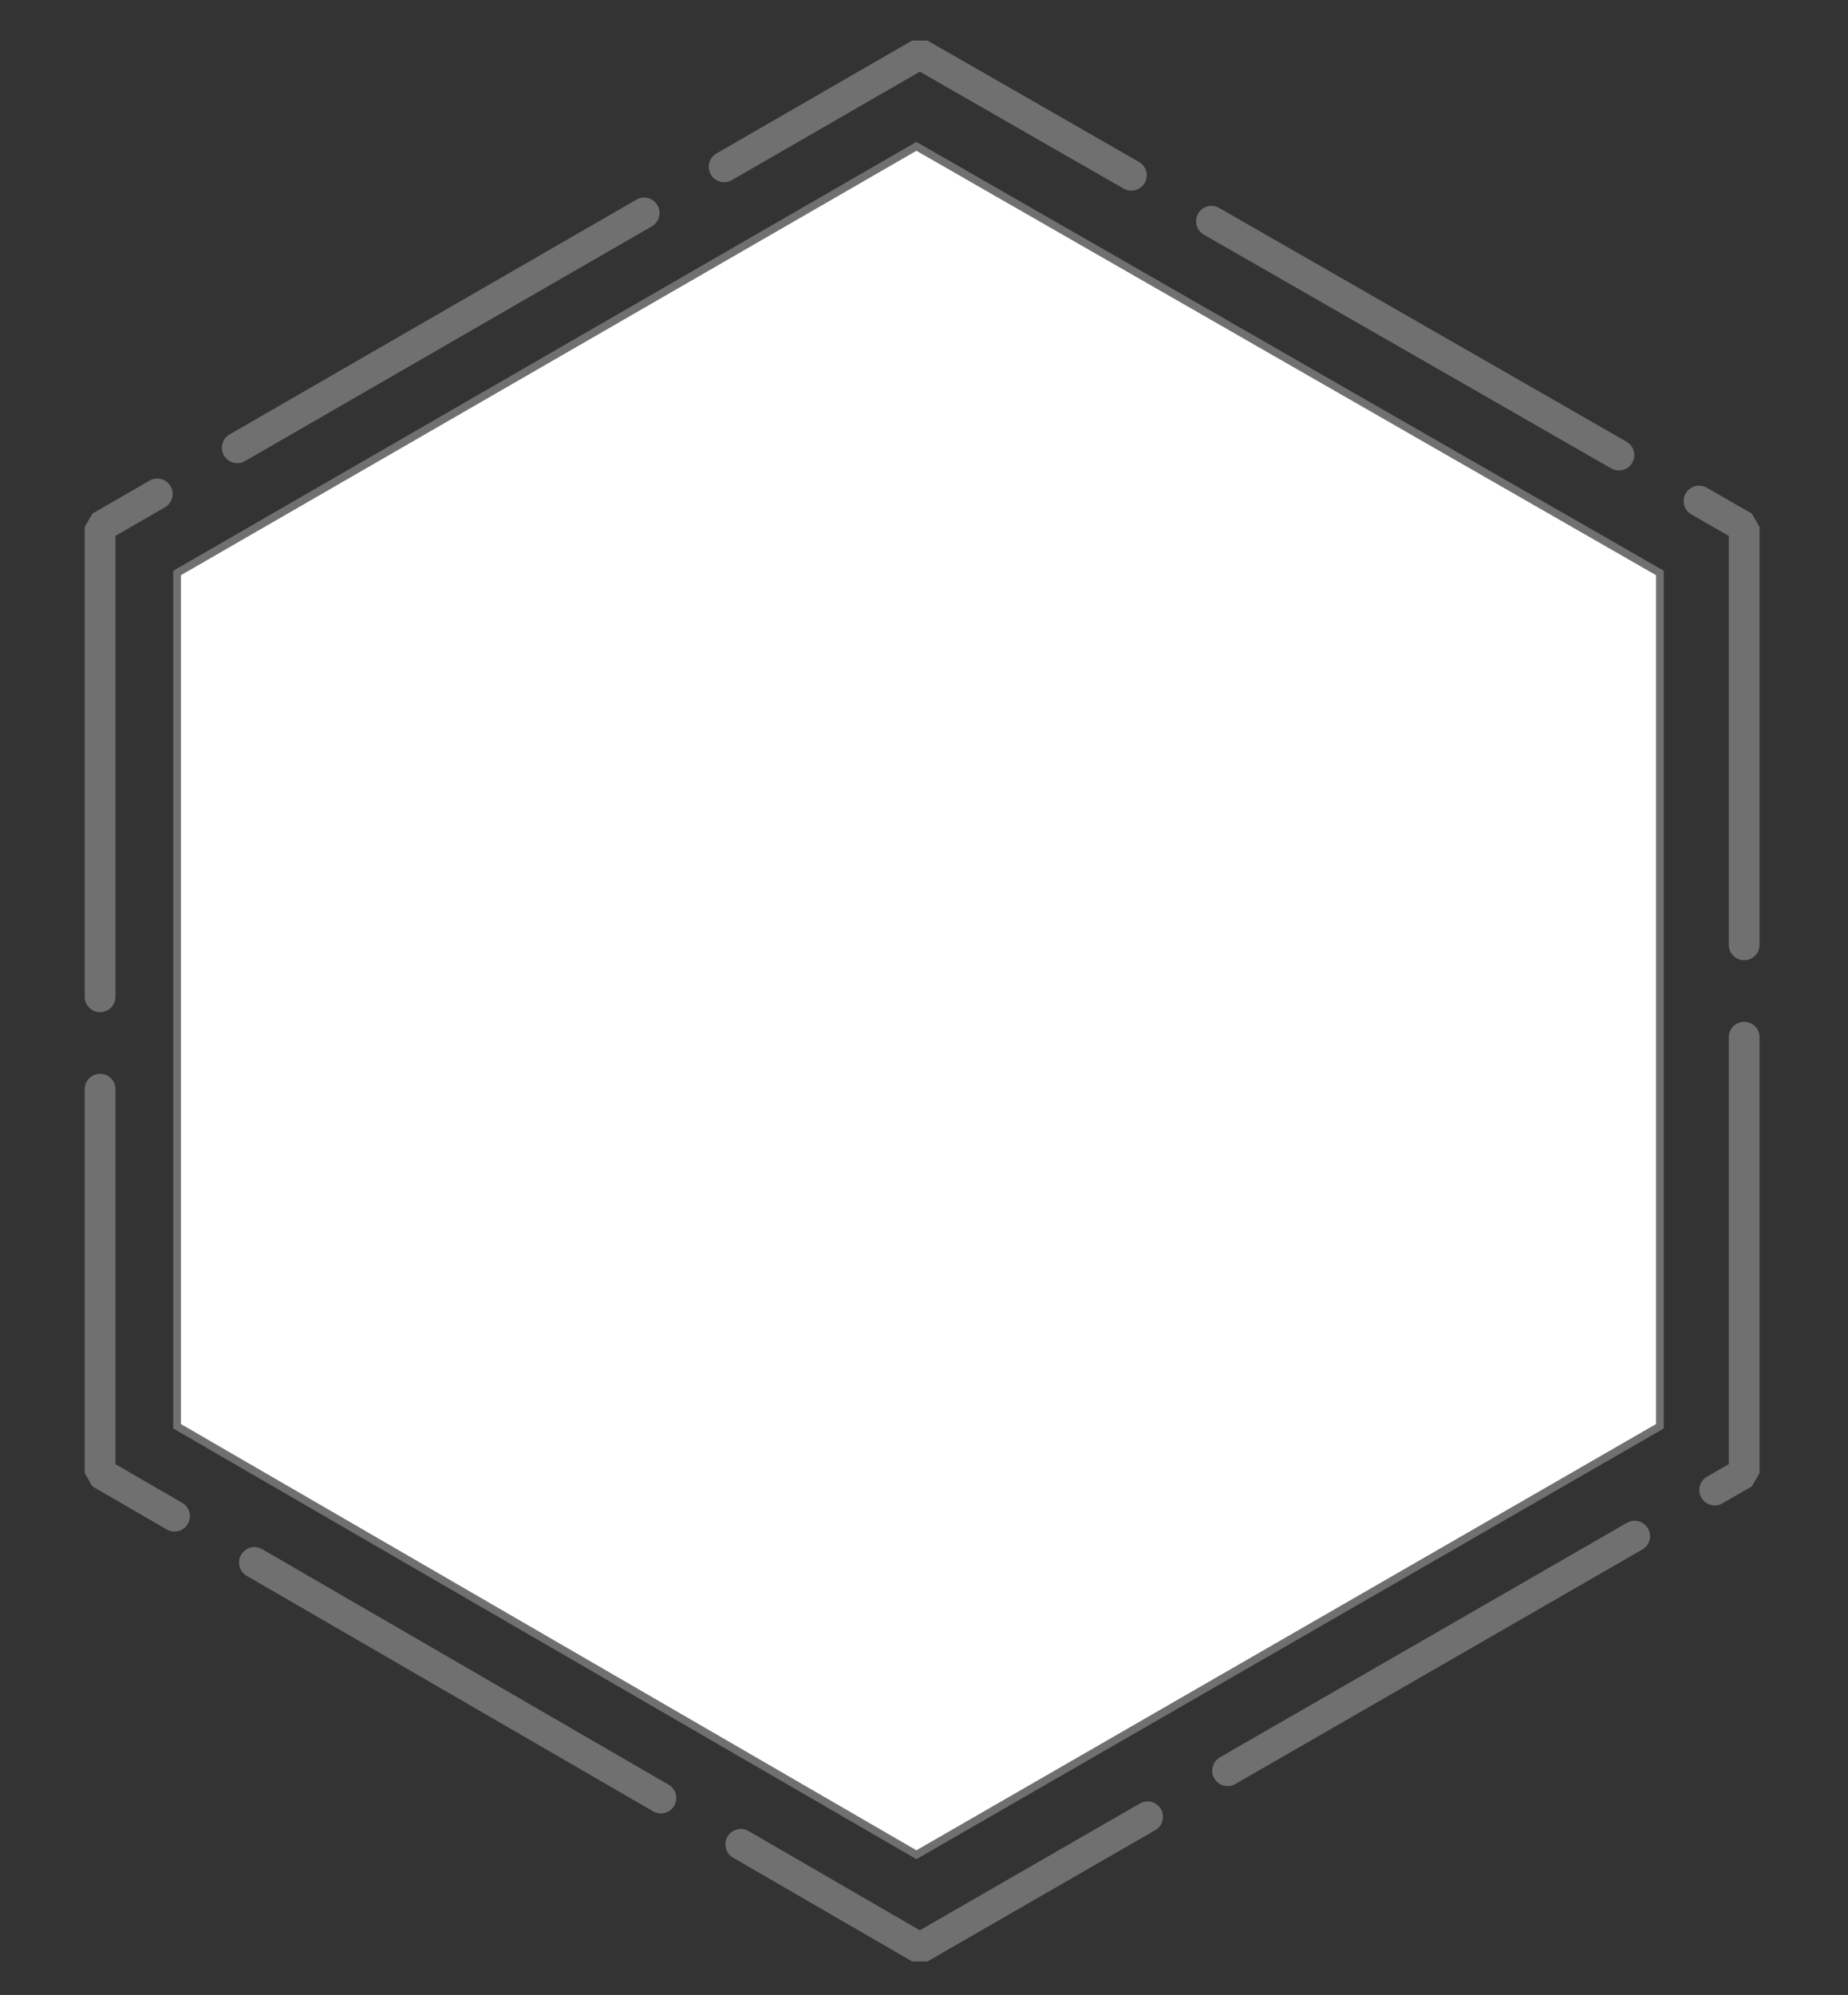 <svg xmlns="http://www.w3.org/2000/svg" xmlns:xlink="http://www.w3.org/1999/xlink" width="240" height="259" viewBox="0 0 240 259">
  <rect x="0" y="0" width="240" height="259" fill="#333333" stroke="none"/>
  <defs>
    <clipPath id="clip-Artboard_6">
      <rect width="240" height="259"/>
    </clipPath>
  </defs>
  <g id="Artboard_6" data-name="Artboard – 6" clip-path="url(#clip-Artboard_6)">
    <g id="Group_10" data-name="Group 10" transform="translate(-2534.752 -2780.568)">
      <path id="Path_51" data-name="Path 51" stroke="#707070" d="M2615.751,4252.979v122.832l106.455,61.674,107.06-61.674V4252.979l-107.06-61.412Z" fill="none" transform="translate(-68 -1404)" stroke-linecap="round" stroke-linejoin="bevel" stroke-width="4" stroke-dasharray="61 12"/>
      <path id="Path_49" data-name="Path 49" d="M2615.751,4246.956V4357.74l96.013,55.625,96.559-55.625V4246.956l-96.559-55.388Z" transform="translate(-58 -1392)" fill="#fff" stroke="#707070" stroke-width="1"/>
    </g>
  </g>
</svg>
